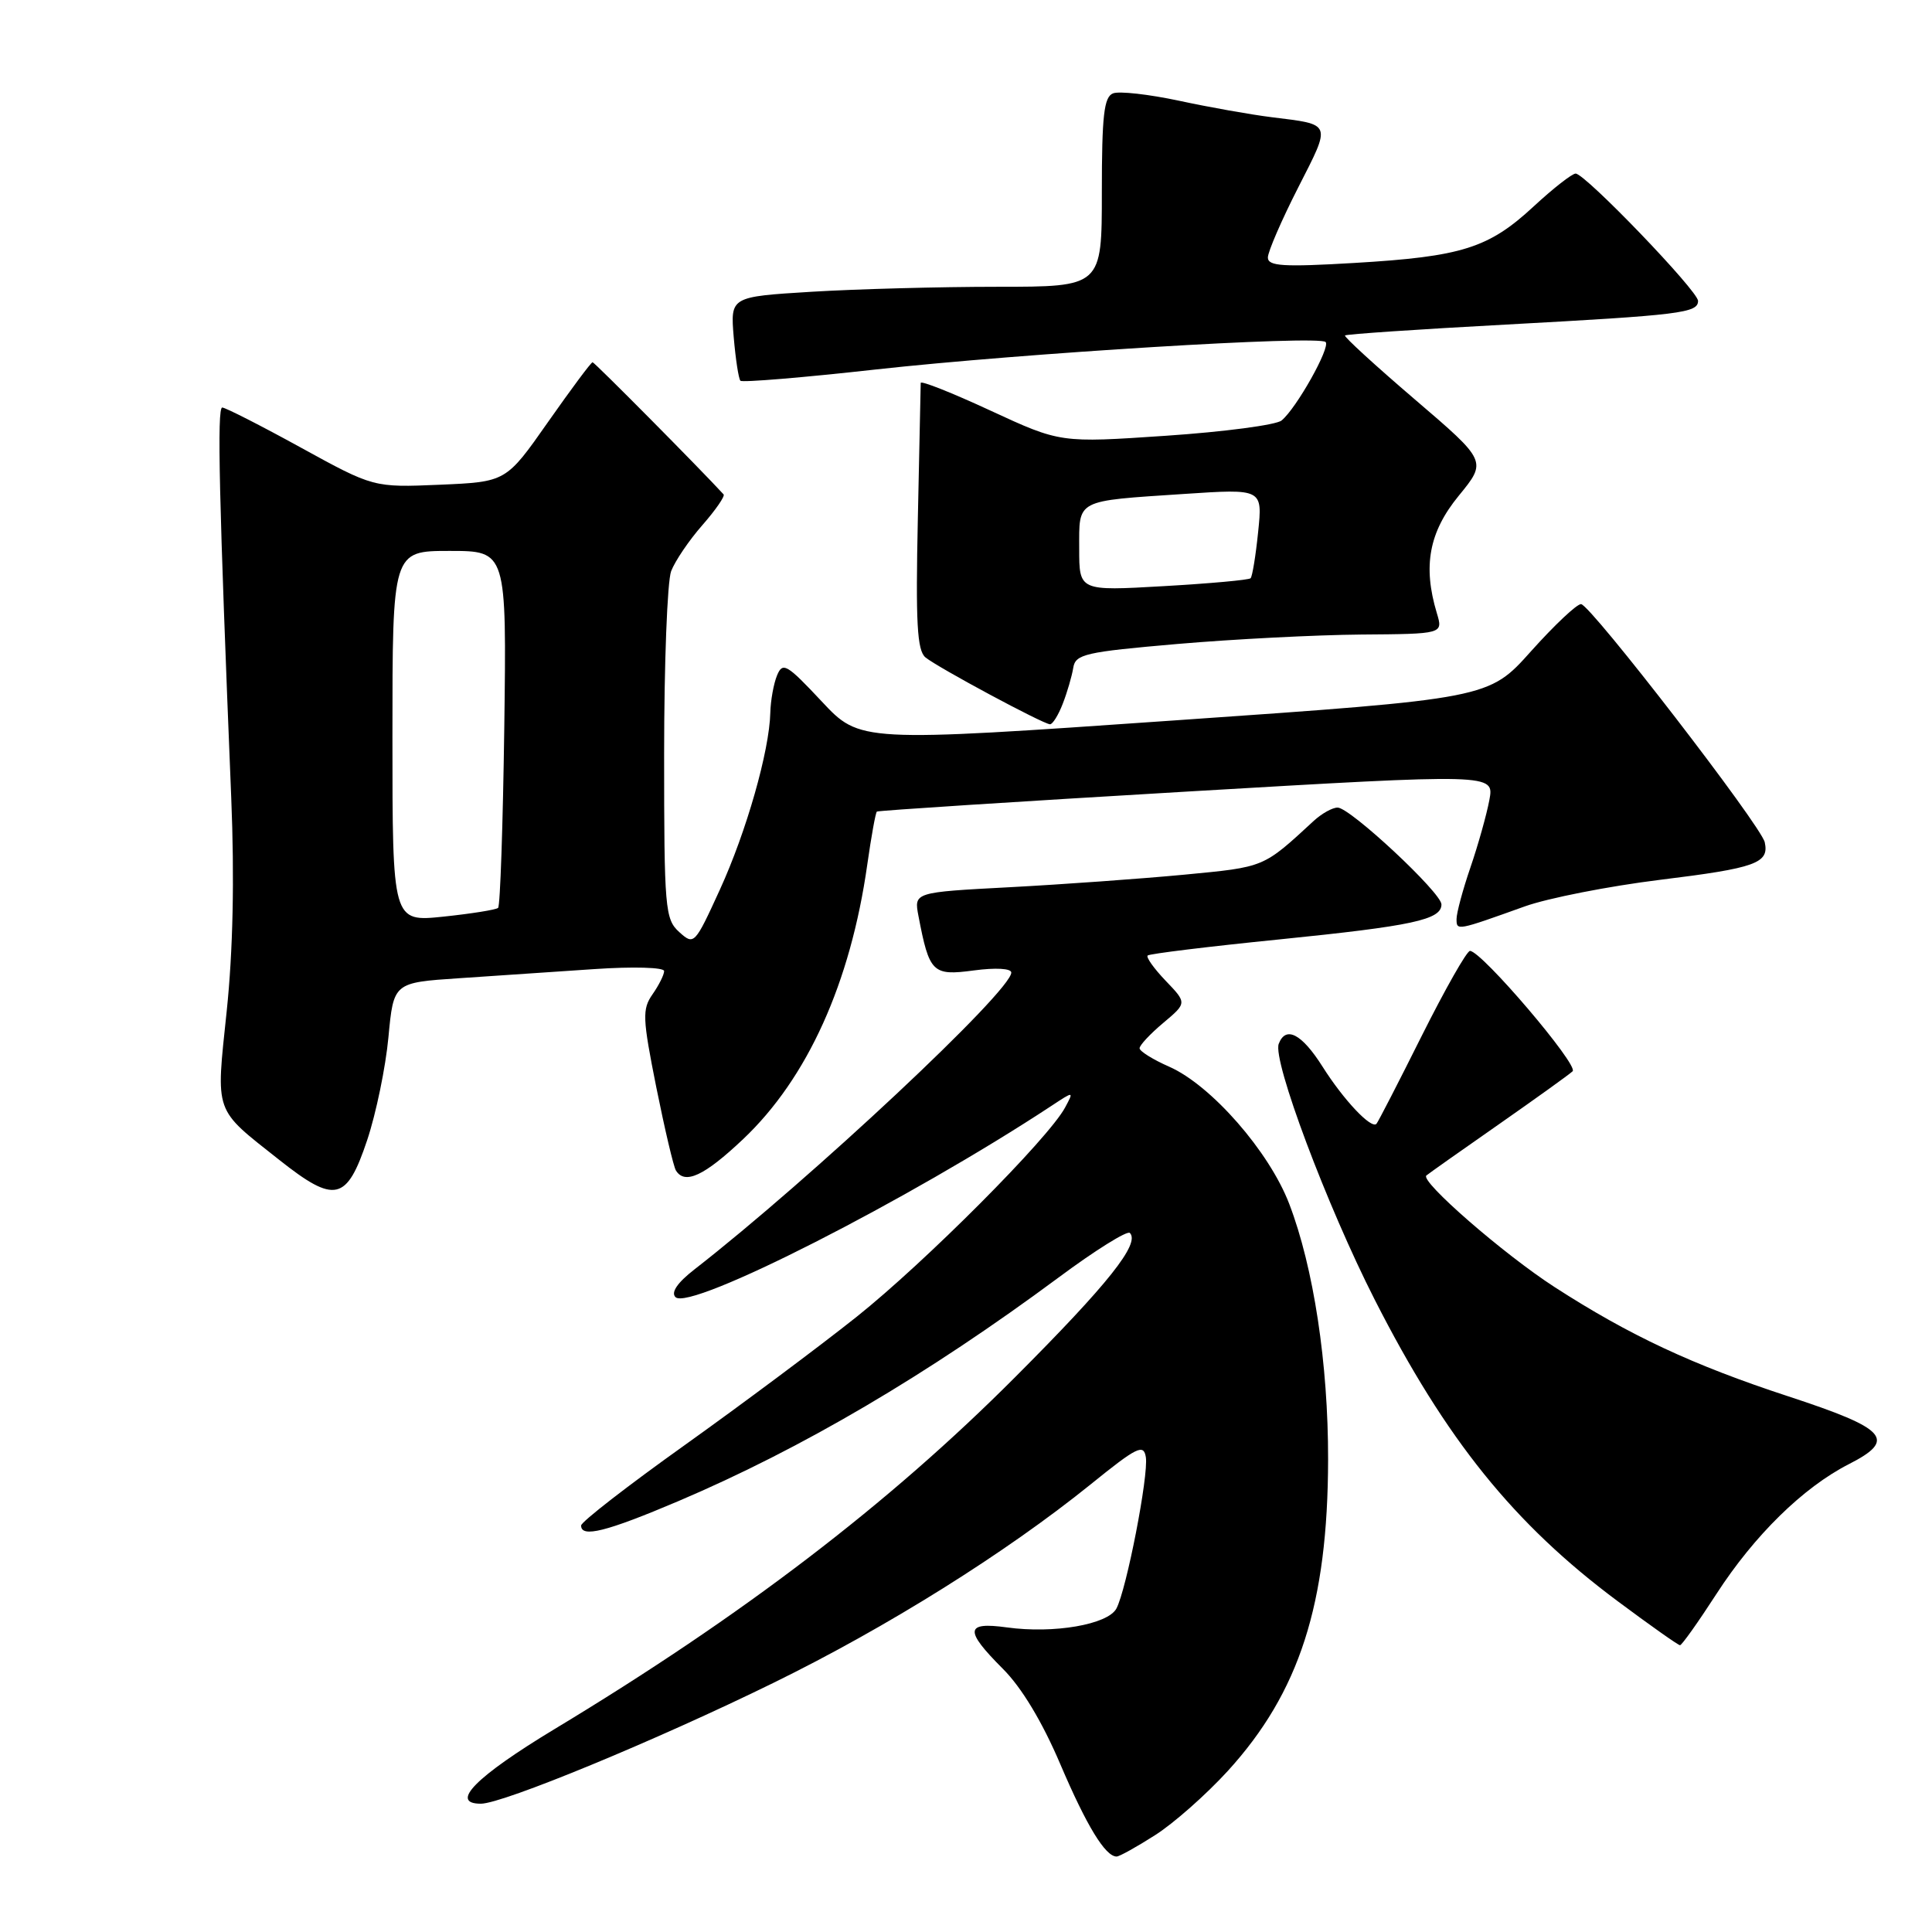 <?xml version="1.0" encoding="UTF-8" standalone="no"?>
<!DOCTYPE svg PUBLIC "-//W3C//DTD SVG 1.1//EN" "http://www.w3.org/Graphics/SVG/1.1/DTD/svg11.dtd" >
<svg xmlns="http://www.w3.org/2000/svg" xmlns:xlink="http://www.w3.org/1999/xlink" version="1.1" viewBox="0 0 256 256">
 <g >
 <path fill="currentColor"
d=" M 153.05 243.17 C 155.50 241.62 159.83 237.79 162.68 234.67 C 172.18 224.25 175.95 212.55 175.98 193.38 C 176.00 180.73 174.06 167.94 170.83 159.52 C 168.18 152.59 160.50 143.81 154.94 141.35 C 152.77 140.40 151.00 139.29 151.00 138.90 C 151.00 138.50 152.41 136.99 154.14 135.54 C 157.28 132.90 157.28 132.90 154.46 129.96 C 152.91 128.34 151.84 126.84 152.07 126.61 C 152.31 126.38 160.15 125.42 169.50 124.48 C 187.20 122.69 191.00 121.87 191.00 119.84 C 191.00 118.30 178.92 107.03 177.25 107.01 C 176.56 107.00 175.15 107.79 174.10 108.75 C 167.31 115.01 167.65 114.87 156.91 115.90 C 151.19 116.44 140.78 117.19 133.80 117.56 C 121.10 118.23 121.10 118.23 121.70 121.37 C 123.14 128.90 123.56 129.32 129.02 128.59 C 131.94 128.20 134.00 128.32 134.00 128.87 C 134.00 131.32 107.43 156.21 92.01 168.21 C 89.75 169.97 88.87 171.26 89.51 171.88 C 91.44 173.74 120.43 158.98 139.40 146.48 C 142.30 144.57 142.30 144.57 141.13 146.75 C 138.96 150.82 122.54 167.29 113.50 174.49 C 108.55 178.43 98.31 186.07 90.75 191.47 C 83.19 196.86 77.00 201.66 77.00 202.14 C 77.00 203.80 80.34 202.96 89.88 198.91 C 106.24 191.95 122.86 182.18 140.29 169.26 C 145.12 165.67 149.36 163.03 149.71 163.37 C 151.10 164.77 146.88 170.09 134.50 182.49 C 117.76 199.28 98.38 214.09 73.50 229.10 C 63.04 235.42 59.50 239.00 63.72 239.00 C 66.62 239.00 87.01 230.58 102.50 222.98 C 117.56 215.60 133.27 205.76 144.50 196.70 C 150.67 191.71 151.54 191.28 151.83 193.08 C 152.21 195.49 149.27 210.62 147.93 213.14 C 146.79 215.26 139.63 216.50 133.42 215.64 C 127.88 214.88 127.77 216.00 132.88 221.12 C 135.37 223.60 138.10 228.14 140.49 233.75 C 144.00 241.97 146.46 246.00 147.96 246.00 C 148.32 246.00 150.61 244.73 153.05 243.17 Z  M 227.44 211.20 C 232.46 203.44 238.93 197.10 244.96 194.02 C 251.36 190.76 250.09 189.33 236.95 185.02 C 224.29 180.87 215.93 176.96 206.00 170.55 C 199.25 166.19 188.13 156.51 189.00 155.76 C 189.28 155.52 193.55 152.50 198.50 149.05 C 203.45 145.59 207.90 142.40 208.38 141.95 C 209.23 141.17 196.31 126.00 194.78 126.00 C 194.36 126.00 191.49 131.06 188.39 137.25 C 185.30 143.44 182.60 148.68 182.39 148.91 C 181.71 149.65 178.03 145.75 175.24 141.33 C 172.49 136.98 170.37 135.88 169.44 138.31 C 168.59 140.50 175.84 159.81 182.17 172.24 C 191.60 190.76 200.59 201.92 214.34 212.16 C 218.65 215.37 222.37 218.00 222.61 218.00 C 222.85 218.00 225.02 214.94 227.44 211.20 Z  M 48.65 151.08 C 49.83 147.55 51.10 141.41 51.47 137.43 C 52.15 130.20 52.15 130.20 60.83 129.62 C 65.60 129.30 73.66 128.76 78.75 128.41 C 83.91 128.06 88.00 128.18 88.00 128.67 C 88.00 129.16 87.31 130.54 86.47 131.74 C 85.08 133.73 85.13 134.89 86.96 144.06 C 88.08 149.62 89.25 154.59 89.56 155.09 C 90.74 157.01 93.31 155.82 98.47 150.94 C 106.98 142.89 112.70 130.25 114.92 114.55 C 115.45 110.83 116.02 107.67 116.19 107.54 C 116.36 107.40 134.84 106.21 157.25 104.89 C 198.00 102.50 198.00 102.50 197.35 106.00 C 196.99 107.92 195.87 111.93 194.85 114.91 C 193.83 117.88 193.00 120.97 193.00 121.77 C 193.00 123.35 193.01 123.34 202.05 120.10 C 205.10 119.01 213.17 117.42 219.97 116.58 C 232.67 115.02 234.44 114.38 233.84 111.61 C 233.38 109.44 210.76 80.12 209.50 80.05 C 208.95 80.02 205.97 82.83 202.88 86.28 C 197.26 92.57 197.26 92.57 155.61 95.46 C 113.95 98.36 113.95 98.36 108.87 92.93 C 104.25 88.00 103.71 87.68 102.96 89.50 C 102.51 90.60 102.11 92.82 102.07 94.44 C 101.95 99.51 98.90 110.21 95.38 117.90 C 92.05 125.18 91.96 125.27 90.00 123.50 C 88.12 121.80 88.00 120.40 88.00 99.91 C 88.00 87.93 88.42 77.03 88.93 75.68 C 89.45 74.33 91.31 71.58 93.07 69.58 C 94.83 67.57 96.09 65.74 95.88 65.51 C 92.86 62.21 78.78 48.00 78.52 48.00 C 78.32 48.00 75.67 51.57 72.61 55.93 C 67.06 63.85 67.06 63.85 58.28 64.23 C 49.50 64.60 49.50 64.60 39.85 59.30 C 34.54 56.38 29.86 54.00 29.45 54.00 C 28.74 54.00 29.02 66.06 30.64 105.71 C 31.08 116.35 30.87 126.05 30.04 133.97 C 28.60 147.74 28.27 146.78 37.00 153.69 C 44.38 159.53 45.94 159.18 48.65 151.08 Z  M 140.82 93.25 C 141.41 91.74 142.03 89.60 142.21 88.50 C 142.49 86.68 143.76 86.39 156.01 85.33 C 163.43 84.69 174.39 84.13 180.36 84.08 C 191.22 84.00 191.22 84.00 190.39 81.25 C 188.51 75.01 189.35 70.50 193.29 65.69 C 197.04 61.11 197.04 61.11 187.48 52.93 C 182.22 48.43 178.05 44.61 178.22 44.45 C 178.39 44.28 187.97 43.63 199.51 43.01 C 222.67 41.75 225.00 41.47 225.00 39.87 C 225.00 38.56 210.04 23.00 208.78 23.00 C 208.31 23.00 205.80 24.96 203.21 27.36 C 197.25 32.88 193.72 34.00 179.49 34.84 C 170.02 35.40 168.00 35.27 168.00 34.12 C 168.00 33.36 169.81 29.18 172.02 24.84 C 176.43 16.19 176.55 16.53 168.50 15.53 C 165.75 15.19 160.23 14.21 156.24 13.35 C 152.25 12.50 148.31 12.05 147.49 12.37 C 146.28 12.83 146.00 15.29 146.00 25.47 C 146.00 38.00 146.00 38.00 132.16 38.00 C 124.54 38.00 113.47 38.30 107.54 38.66 C 96.78 39.32 96.78 39.32 97.22 44.66 C 97.47 47.59 97.87 50.20 98.11 50.45 C 98.36 50.70 106.43 50.03 116.03 48.96 C 135.57 46.80 174.73 44.40 175.65 45.32 C 176.33 46.00 171.77 54.13 169.81 55.72 C 169.09 56.31 162.20 57.22 154.50 57.74 C 140.50 58.69 140.50 58.69 131.25 54.41 C 126.16 52.05 122.00 50.40 122.00 50.74 C 122.00 51.08 121.83 59.14 121.62 68.66 C 121.32 82.53 121.52 86.19 122.63 87.11 C 124.23 88.43 138.19 95.93 139.13 95.97 C 139.47 95.99 140.24 94.76 140.82 93.25 Z  M 52.00 97.58 C 52.00 73.00 52.00 73.00 59.57 73.00 C 67.13 73.00 67.13 73.00 66.82 96.42 C 66.64 109.30 66.28 120.04 66.00 120.30 C 65.72 120.55 62.46 121.07 58.75 121.46 C 52.00 122.16 52.00 122.16 52.00 97.58 Z  M 143.00 72.72 C 143.00 66.11 142.41 66.41 156.90 65.45 C 167.30 64.76 167.30 64.76 166.71 70.49 C 166.39 73.63 165.94 76.39 165.71 76.62 C 165.49 76.85 160.29 77.32 154.15 77.67 C 143.00 78.31 143.00 78.31 143.00 72.72 Z "/>
</g>
</svg>